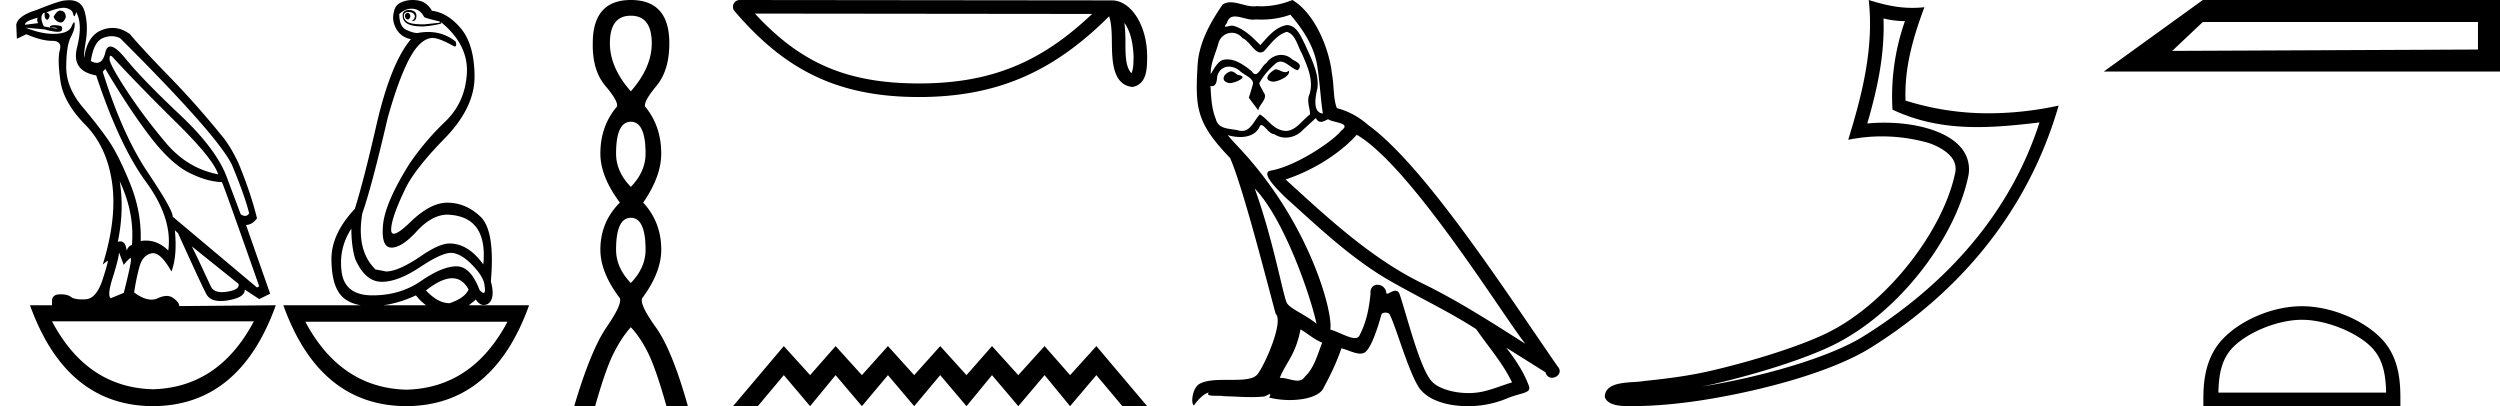 <svg xmlns="http://www.w3.org/2000/svg" width="110.794" height="18"><path d="M18.058.568q-.111.037-.111.128t.07.146q.027.022.054.022.04 0 .077-.05.063-.081.021-.163-.041-.083-.11-.083zM2.67.47q-.153 0-.296.282.084.183.264.237.028.01.054.01.131 0 .224-.229 0-.255-.194-.292Q2.695.47 2.669.47zM1.665.787q-.042.128.027.238l-.583.073q-.014-.164.556-.31zm.568.436zm.105-.003q.12 0 .195.033.027.012 0 .012-.052 0-.288-.04.05-.005.093-.005zm2.564 1.252q.035 0 .097.068 1.125 1.223 2.792 2.865Q9.46 7.048 9.667 7.724 8.305 7.468 7.34 6.318q-.966-1.15-1.681-2.236-.716-1.086-.799-1.414-.017-.196.042-.196zm.046-.868q.202 0 .384.096 4.321 4.308 4.946 5.604.584 1.405.764 2.154-.076.11-.182.11-.087 0-.193-.074l-.57-1.515q-.43-1.296-2.104-2.875-1.674-1.579-2.424-2.5-.441-.542-.676-.542-.164 0-.227.268-.108.455-.38.455-.115 0-.26-.081.126-.858.542-1.022.198-.078.38-.078zm.357 6.43q.666 1.405.541 2.83-.125 0-.236.236-.045-.403-.277-.403-.051 0-.112.02.292-1.405.084-2.683zM2.827.346q.066 0 .116.013.25.063.292.237.029.122.058.122.013 0 .025-.022.042-.073.056-.164.305.53.041 1.57t.848 1.24q1.028 3.104 2.209 4.72 1.18 1.615.986 3.038-.449-.438-.993-.438-.113 0-.23.019.042-1.296-.472-2.556t-.945-1.889q-.43-.63-1.16-1.497-.73-.867-.722-1.789.007-.921.194-1.286.188-.365.181-.584-.003-.091-.027-.091-.035 0-.112.182-.132.31-.73.328l-.07.001q-.568 0-1.235-.274l.82.073q.404.11.601.11.162 0 .183-.074.049-.164-.076-.192-.125-.027-.257-.027t-.201.055l.026.052-.29-.052Q1.762.787 1.887.623q.028-.055.097-.055-.028.183.049.274.028.034.056.034.046 0 .09-.098.07-.155-.125-.228.511-.204.773-.204zm15.412.04q.375 0 .555.365.056.055.695.2v.056l-.695.073q-.597 0-.75-.12-.153-.118-.146-.273.007-.155.188-.155.18 0 .25.082t.035.173q-.035.092-.132.147h.028q.18 0 .187-.22.007-.237-.299-.273-.389 0-.291.374.092.357.854.357l.076-.001q.431-.037.765-.128L19.53.97q1.236 1.004 1.16 2.29-.077 1.288-.966 2.136-.889.85-1.584 1.871-1.083 1.734-1.167 2.72-.083.986.376.986.458 0 1.118-.721.66-.721 1.34-.74 1.82.055 1.612 2.209-.667-.93-1.5-.93-.417 0-1.14.474-1.097.766-1.667.766l-.472-.091q-.861-.84-.583-2.482.416-1.187 1.125-4.235.486-1.734.965-2.628.48-.895 1.022-.913.291 0 .944.365.027.01.047.01.094 0 .037-.21-.526-.429-1.226-.429-.225 0-.47.045-.208 0-.506-.146-.3-.146-.3-.694.251-.237.543-.237zM4.666 3.05q1.083 1.825 1.986 3.002.903 1.178 1.702 1.588.799.411 1.48.43.083.145 1.653 4.617l-.097.055-3.738-3.14q.028-.273-1.104-1.962-1.132-1.687-1.994-4.46l.112-.128zM8.5 10.918l2.07 1.66q.07.256-.5.348-.127.02-.233.02-.37 0-.49-.248-.152-.32-.389-.831-.236-.511-.458-.95zm7.071-.785q0 .767.167 1.332.43 1.004 1.153 1.023h.038q.711 0 1.699-.657.938-.625 1.365-.625.034 0 .066.004.416.055.903.566.486.51.514.894.05.311-.043.311-.06 0-.18-.128-.399-1.05-1.024-1.05h-.01q-.633.01-1.557.648-.923.639-2.153.639t-1.368-1.04q-.14-1.04.43-1.917zM5.277 11.192l.208.547q.195-.255.299-.3l.005-.002q.088 0-.304 1.543l-.583.238q-.153-.146.09-.904.243-.757.285-1.122zm14.763 1.14q.461 0 .727.502-.18.384-.847.603-.514 0-1.042-.566.685-.539 1.162-.539zm-1.607.758q.207.265.448.438h-1.883q.692-.095 1.435-.438zm-7.182 1.15q-1.554 2.935-4.48 3.011-2.913-.076-4.467-3.011zm11.239.018q-1.554 2.935-4.48 3.012-2.913-.077-4.48-3.012zM3.066.008q-.084 0-.179.013-.222 0-1.264.42-.834.255-.903.657l.028.62.417-.2q.68.292 1.139.292.458 0 .347.41-.111.411.028 1.37.139.958 1.097 1.934.959.977 1.188 2.556.23 1.578-.41 3.641l.209-.164q.004-.004.007-.004.046 0-.216.816-.277.867-.757.894-.084.005-.16.005-.348 0-.486-.105-.155-.12-.462-.12l-.045.001q-.34.01-.34.302v.182H1.33Q2.93 17.982 6.777 18q3.849-.018 5.446-4.472l-4.279.037q0-.165-.264-.356-.129-.094-.296-.094-.175 0-.391.103-.13.061-.278.061-.337 0-.771-.317.097-.639.236-1.14.139-.503.528-.594.036-.008.073-.008.362 0 .816.811.264-.675.153-1.825l.139.128q1.042 2.3 1.257 2.701.163.305.634.305.15 0 .331-.031.75-.128.737-.475l.639.42.486-.237-1.07-3.048q.264 0 .487-.292-.264-1.096-.82-2.446-.39-.822-.792-1.278Q8.681 4.603 7.5 3.39T5.763 1.518q-.373-.28-.775-.28-.226 0-.461.088-.653.246-.792 1.214-.042-.037.07-.73.11-.694-.05-1.287-.138-.514-.689-.514zM18.286 0q-.252 0-.478.094-.292.11-.347.42-.111.383.097.757.208.374.653.466-.89 1.058-1.514 3.741-.584 2.556-.973 3.779-1.042 1.113-1.035 2.236.007 1.122.424 1.597.301.343.878.438h-3.434q1.597 4.454 5.446 4.472 3.848-.018 5.445-4.472h-2.674q.153-.11.313-.256.156.245.354.245.083 0 .174-.044.347-.219.139-1.004.194-2.245-.459-2.865-.653-.621-1.473-.621-.75 0-1.625.849-.543.526-.743.526-.124 0-.118-.198.014-.52.611-1.761.403-.876 1.75-2.254 1.348-1.378 1.334-2.775-.014-1.396-.597-2.099-.584-.703-1.292-.794-.111-.2-.292-.328-.18-.128-.48-.146Q18.329 0 18.287 0zm9.671.696q.927 0 .927 1.222 0 1.075-.927 2.129-.928-1.054-.928-2.129 0-1.222.928-1.222zm0 4.7q.653 0 .653 1.412 0 .8-.653 1.475-.654-.674-.654-1.475 0-1.412.654-1.412zm0 4.257q.653 0 .653 1.413 0 .8-.653 1.475-.654-.674-.654-1.475 0-1.413.654-1.413zm0-9.653Q26.27 0 26.27 1.918q-.022 1.201.558 1.886.58.685.516.917-.737.864-.737 2.087 0 1.012.864 2.17-.864.865-.864 2.088 0 1.011.864 2.15.105.273-.59 1.285-.696 1.012-1.434 3.499h.928q.464-1.644.822-2.35.358-.706.759-1.149.421.443.769 1.149.348.706.811 2.35h.949q-.696-2.487-1.423-3.499-.727-1.012-.6-1.286.843-1.138.843-2.15 0-1.222-.801-2.086.8-1.16.8-2.171 0-1.223-.716-2.087-.063-.232.506-.917t.569-1.886Q29.664 0 27.957 0zM49.83 1.012c.308.436.382.974.409 1.492-.012.245.007.51-.095.74-.287-.285-.262-.945-.268-1.315a7.27 7.27 0 0 0-.045-.917zM33.455.602L48.4.618c-2.184 2.07-4.373 3.08-7.673 3.08-3.313 0-5.318-.986-7.273-3.096zM32.784 0a.3.3 0 0 0-.228.496C34.726 3.03 37.03 4.3 40.727 4.3c3.598 0 6.056-1.22 8.426-3.576.082.226.122.581.122 1.205.015.694.01 1.844.92 1.925.64-.132.64-.817.644-1.35 0-.655-.16-1.249-.427-1.7-.268-.451-.664-.787-1.143-.787L32.784 0zm1.953 15.338L32.486 18h1.098l1.153-1.375L35.902 18l1.13-1.375L38.198 18l1.154-1.375L40.515 18l1.153-1.375L42.833 18l1.13-1.375L45.129 18l1.165-1.375L47.423 18l1.165-1.375L49.742 18h1.097l-2.25-2.662-1.165 1.287-1.131-1.287-1.165 1.287-1.164-1.287-1.131 1.287-1.165-1.287-1.153 1.287-1.164-1.287-1.154 1.287-1.164-1.287-1.131 1.287-1.165-1.287zM56.526 3.071c-.27.13-.6.49-.1.55.24-.01.79-.26.69-.49a.221.221 0 0 1-.158.067c-.141 0-.287-.127-.432-.127zm-1.971.09c-.33.08-.5.44-.08.52l.022.002c.241 0 .9-.294.358-.361-.09-.06-.18-.16-.3-.16zm2.631-2.51c.59.69 1.11 1.49 1.21 2.41.1.66.13 1.321.23 1.971-.47-.04-.33-.77-.24-1.12.08-.69-.29-1.33-.55-1.941-.18-.33-.35-.85-.81-.86-.51.09-.84.52-1.17.89-.34-.34-.7-.71-1.171-.85a.236.236 0 0 0-.081-.013c-.106 0-.23.046-.286.046-.049 0-.048-.034.057-.164.063-.224.195-.29.358-.29.238 0 .543.141.8.141a.561.561 0 0 0 .112-.01c.085.004.17.007.254.007.438 0 .876-.067 1.287-.218zm-.16.76c.39.1.48.64.67.96.24.56.53 1.17.34 1.801-.15.3.04.68.02.9-.333.235-.626.73-1.07.73a.631.631 0 0 1-.15-.02c-.44-.09-.66-.51-1-.71-.247.238-.393.73-.798.73a.618.618 0 0 1-.183-.03c-.37-.08-.86-.04-.97-.49-.19-.46-.21-.97-.24-1.47a.324.324 0 0 0 .06.006c.203 0 .221-.235.24-.436.077-.293.287-.429.52-.429.157 0 .325.062.47.178.17.19.69.34.58.64-.05.18-.11.371-.17.561l.42.56c.04-.29.47-.53.22-.82-.04-.13-.19-.3-.17-.4.18-.32.42-.6.7-.84a.322.322 0 0 1 .23-.103c.268 0 .538.351.771.382.23-.25-.02-.35-.25-.48a.701.701 0 0 0-.487-.196c-.25 0-.5.13-.653.356-.19.114-.323.494-.49.494-.052 0-.108-.037-.17-.134-.306-.244-.672-.518-1.073-.518a.855.855 0 0 0-.178.018c-.283.059-.538.632-.56.632v-.001c-.01-.47.21-.89.34-1.351a.612.612 0 0 1 .596-.477c.172 0 .347.075.474.237.298.11.516.634.796.634.05 0 .1-.017.154-.054.31-.33.56-.72 1.011-.86zm-1.42 6.943c1.27 1.31 2.44 4.632 2.74 5.993-.49-.4-1.16-.66-1.31-.91-.16-.26-.6-2.792-1.43-5.083zm4.521-2.381c2.402 1.38 6.584 8.174 7.474 9.264-1.5-.95-2.981-1.91-4.592-2.691-2.261-1.11-4.192-2.911-6.033-4.592 1.52-.51 2.611-1.37 3.151-1.981zm-2.49 8.624c.32.19.61.45.96.59-.21.52-.34 1.1-.77 1.51-.081.13-.197.172-.328.172-.228 0-.504-.123-.736-.123-.016 0-.032 0-.047.002.28-.7.7-1.01.92-2.151zm.68-9.365c.06.126.137.167.22.167.107 0 .223-.071.32-.116.24.17 1.07.15.58.51-.31.42-1.968 1.566-3.119 1.768-.497.087.338.873.608 1.153 1.56 1.4 3.091 2.882 4.962 3.892 1.17.66 2.401 1.25 3.532 1.98.54.781 1.18 1.502 1.59 2.362-.41.12-.81.29-1.23.39a2.89 2.89 0 0 1-.702.082c-.661 0-1.326-.197-1.619-.512-.54-.57-1.13-3.001-1.44-3.892-.045-.1-.107-.133-.175-.133-.135 0-.292.132-.37.132a.04.04 0 0 1-.036-.019.391.391 0 0 0-.386-.376c-.176 0-.34.127-.314.396-.06.63-.18 1.26-.48 1.831-.037.097-.114.134-.215.134-.285 0-.761-.293-1.086-.374.13-.77-.92-4.712-4.002-8.014-.108-.116-.577-.611-.536-.611.005 0 .016.006.036.02.157.042.335.07.511.07.337 0 .668-.104.84-.42.025-.077.058-.108.096-.108.137 0 .344.399.564.399a.92.92 0 0 0 .513.155c.29 0 .578-.131.777-.355.19-.17.37-.34.56-.51zM57.277 0a3.72 3.72 0 0 1-1.36.28c-.072 0-.143-.004-.212-.01a.804.804 0 0 1-.142.012c-.337 0-.7-.18-1.025-.18a.622.622 0 0 0-.353.098c-.55.8-1.05 1.69-1.11 2.681-.111 1.901-.06 2.562 1.44 4.122.59 1.341 1.69 5.713 2.02 6.904.36.34-.45 2.2-.79 2.66-.185.256-.672.268-1.196.268h-.172c-.472 0-.949.01-1.243.193-.28.18-.38.85-.22.94.15-.23.45-.54.66-.57-.2.21.5.11.65.16.405.007.815.041 1.225.041.199 0 .398-.008.597-.03.09-.04.186-.102.228-.102.033 0 .033.038-.028.151.283.074.601.111.912.111.7 0 1.363-.187 1.509-.56.3-.551.58-1.131.78-1.732.255.054.577.234.834.234a.38.38 0 0 0 .207-.054c.28-.19.57-1.08.73-1.67.015-.062.099-.092.183-.092.08 0 .163.028.187.082.3.6.8 2.44 1.28 3.211.363.571 1.241.852 2.176.852a4.48 4.48 0 0 0 1.717-.332c.65-.28 1.13-.22.99-.58-.22-.6-.6-1.17-1-1.68.58.36 1.16.73 1.74 1.09.048.174.169.243.291.243.237 0 .483-.256.24-.513-2.271-3.282-5.883-8.875-8.384-10.685-.4-.35-.87-.62-1.391-.75-.17-.44-.12-1.031-.22-1.531-.1-.99-.7-2.632-1.75-3.262zm26.195.818c.327.08.61.113.95.119a10.048 10.048 0 0 0-.551 3.922c1.246.586 2.491.773 3.762.773.901 0 1.816-.094 2.753-.206-1.392 4.325-4.472 7.41-7.815 9.485-1.541.957-4.545 1.794-7.017 2.198l-.137.022c.194-.039.39-.08.59-.126 1.953-.457 4.025-1.114 5.245-1.717 2.93-1.445 5.404-4.746 5.977-7.475a1.48 1.48 0 0 0-.33-1.281c-.292-.34-.714-.581-1.204-.755-.642-.228-1.408-.34-2.186-.34-.252 0-.505.012-.756.035.467-1.592.774-3.087.72-4.654zM82.818 0c.234 2.116-.288 4.19-.91 6.195a7.495 7.495 0 0 1 3.586.147c.425.15.757.356.95.58a.817.817 0 0 1 .198.768c-.52 2.476-2.936 5.72-5.655 7.06-1.132.56-3.197 1.222-5.117 1.671-1.116.261-2.183.378-3.002.464-.531.1-1.736-.042-1.748.707.12.363.654.408 1.077.408.135 0 .258-.005.354-.005.795-.005 1.901-.098 3.1-.294 2.523-.412 5.538-1.226 7.237-2.28 4.042-2.52 7.017-6.139 8.346-10.742a14.66 14.66 0 0 1-3.084.342 12.21 12.21 0 0 1-3.701-.563c-.056-1.454.334-2.796.836-4.138-.186.02-.364.028-.537.028-.666 0-1.253-.137-1.93-.348zm10.416 3.171h17.56V0h-13.17l-4.39 3.171M109.818.975v1.22l-13.552.061L97.624.975h12.194zm-7.804 13.197c1.074 0 2.419.552 3.07 1.202.568.57.643 1.324.664 2.025h-7.435c.02-.701.095-1.456.664-2.025.65-.65 1.963-1.202 3.037-1.202zm0-.601c-1.274 0-2.645.588-3.448 1.392-.824.824-.918 1.909-.918 2.72V18h8.732v-.316c0-.812-.061-1.897-.886-2.721-.803-.804-2.206-1.392-3.48-1.392z"/></svg>